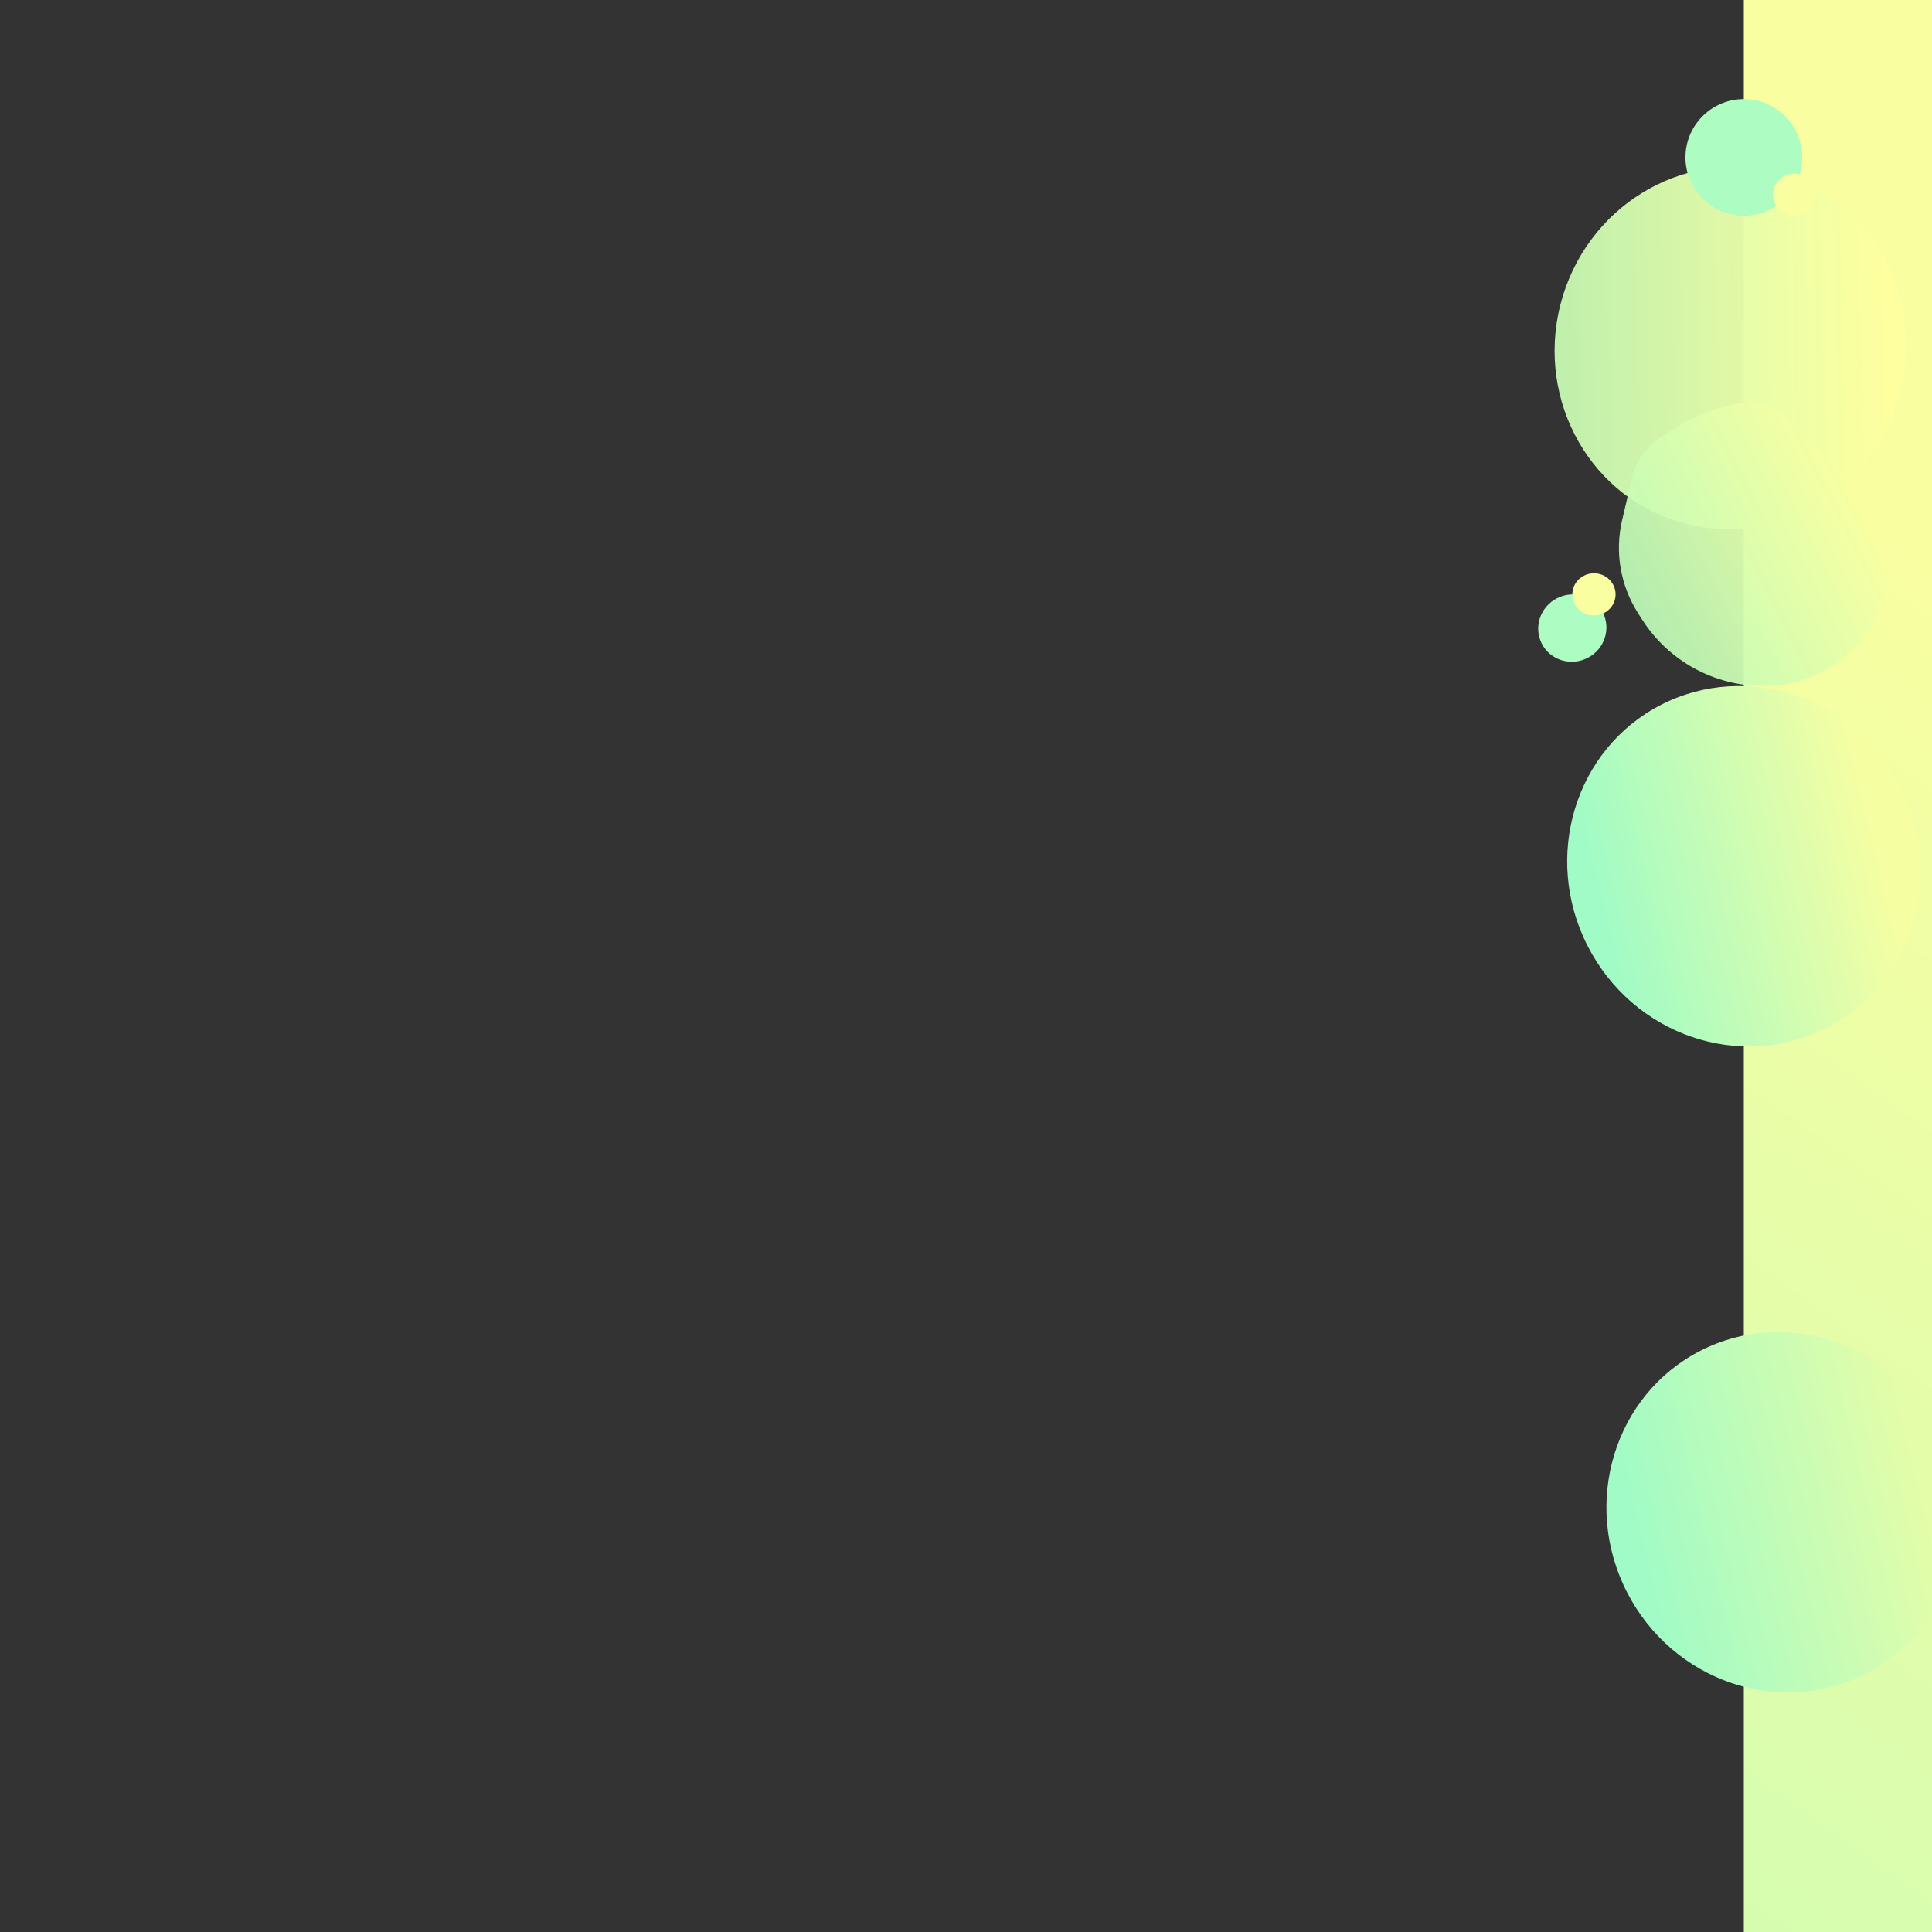 <?xml version="1.0" encoding="UTF-8" standalone="no"?>
<!DOCTYPE svg PUBLIC "-//W3C//DTD SVG 1.1//EN" "http://www.w3.org/Graphics/SVG/1.1/DTD/svg11.dtd">
<svg version="1.1" xmlns="http://www.w3.org/2000/svg" xmlns:xlink="http://www.w3.org/1999/xlink" preserveAspectRatio="xMidYMid meet" viewBox="0 0 640 640" width="640" height="640"><rect x="0" y="0" width="640" height="640" fill="#333333" stroke="none"/><defs><path d="M577.66 -50.56L848.66 -50.56L848.66 740.44L577.66 740.44L577.66 -50.56Z" id="af7GippTJ"></path><linearGradient id="gradiente4hwzWn3UP" gradientUnits="userSpaceOnUse" x1="56.16" y1="945.44" x2="611.16" y2="163.37"><stop style="stop-color: #a6fbc3;stop-opacity: 1" offset="0%"></stop><stop style="stop-color: #f9fea1;stop-opacity: 1" offset="100%"></stop></linearGradient><path d="" id="fYGFyPXgX"></path><path d="" id="a2p2uHKNu"></path><path d="M558.45 173.53C527.37 165.67 508.75 133.18 516.88 101.02C525.02 68.86 556.86 49.14 587.94 57C619.01 64.87 637.64 97.36 629.5 129.51C621.36 161.67 589.53 181.4 558.45 173.53Z" id="bEu6x02bs"></path><linearGradient id="gradientf6jQQOYHK" gradientUnits="userSpaceOnUse" x1="625.3" y1="119.61" x2="207.76" y2="127.97"><stop style="stop-color: #feff9f;stop-opacity: 1" offset="0%"></stop><stop style="stop-color: #32f5f3;stop-opacity: 0.76" offset="100%"></stop></linearGradient><path d="M622.1 176.1C623.89 180.26 624.96 186.88 625.3 195.98C623.5 199.88 622.38 202.33 621.94 203.3C616.64 214.84 606.3 223.28 593.93 226.14C592.95 226.37 597.85 225.24 593.93 226.14C590.68 226.9 587.34 227.28 584 227.26C578.78 227.25 585.01 227.27 584 227.26C567.74 227.21 552.64 218.88 543.92 205.16C541.83 201.87 545.62 207.84 542.55 203.01C536.75 193.88 534.88 182.81 537.35 172.28C538.43 167.67 539.18 164.49 540.61 158.42C541.99 152.52 545.69 147.43 550.86 144.28C553.77 142.5 552.94 143.01 555.48 141.46C562.05 137.46 569.33 134.75 576.92 133.49C578.8 133.18 574.62 133.88 576.92 133.49C582.79 132.52 588.76 134.59 592.77 138.99C595.98 142.53 604.02 151.37 616.88 165.51C618.57 168.42 620.31 171.95 622.1 176.1Z" id="a1p0SOVYqw"></path><linearGradient id="gradienta1KebqyjPG" gradientUnits="userSpaceOnUse" x1="629.5" y1="177.12" x2="377.46" y2="305.26"><stop style="stop-color: #feff9f;stop-opacity: 1" offset="0%"></stop><stop style="stop-color: #32f5f3;stop-opacity: 0.76" offset="100%"></stop></linearGradient><path d="M605.04 340.46C576.5 355.07 541.07 342.95 525.95 313.42C510.84 283.89 521.74 248.06 550.28 233.46C578.82 218.85 614.26 230.97 629.37 260.5C644.48 290.03 633.58 325.86 605.04 340.46Z" id="bBSTFNnv0"></path><linearGradient id="gradientjxfQ3d9EE" gradientUnits="userSpaceOnUse" x1="511.01" y1="226.28" x2="605.04" y2="203.77"><stop style="stop-color: #a0fbc6;stop-opacity: 1" offset="0%"></stop><stop style="stop-color: #f6fea2;stop-opacity: 1" offset="100%"></stop></linearGradient><path d="M618.04 554.46C589.5 569.07 554.07 556.95 538.95 527.42C523.84 497.89 534.74 462.06 563.28 447.46C591.82 432.85 627.26 444.97 642.37 474.5C657.48 504.03 646.58 539.86 618.04 554.46Z" id="c4stAkGEE8"></path><linearGradient id="gradienta2oZGTwBIc" gradientUnits="userSpaceOnUse" x1="524.01" y1="440.28" x2="618.04" y2="417.77"><stop style="stop-color: #a0fbc6;stop-opacity: 1" offset="0%"></stop><stop style="stop-color: #e3fda9;stop-opacity: 1" offset="100%"></stop></linearGradient><path d="M525.91 217.95C520.33 220.8 513.53 218.69 510.74 213.23C507.95 207.77 510.21 201.02 515.78 198.17C521.36 195.31 528.16 197.43 530.95 202.89C533.74 208.35 531.49 215.1 525.91 217.95Z" id="d2zGOQj0mW"></path><path d="M596.94 53.57C596.15 64.2 586.88 72.2 576.24 71.41C565.59 70.62 557.59 61.35 558.38 50.72C559.17 40.09 568.44 32.09 579.09 32.88C589.73 33.67 597.73 42.94 596.94 53.57Z" id="foNJQqyVp"></path><path d="M535.18 196.9C535.18 200.75 531.97 203.88 528.01 203.88C524.06 203.88 520.85 200.75 520.85 196.9C520.85 193.04 524.06 189.91 528.01 189.91C531.97 189.91 535.18 193.04 535.18 196.9Z" id="bd7vm72a1"></path><path d="M601.66 64.48C601.66 68.33 598.45 71.46 594.5 71.46C590.54 71.46 587.33 68.33 587.33 64.48C587.33 60.62 590.54 57.5 594.5 57.5C598.45 57.5 601.66 60.62 601.66 64.48Z" id="b1xXj9J5R"></path></defs><g><g><g><g><use xlink:href="#af7GippTJ" opacity="1" fill="url(#gradiente4hwzWn3UP)"></use></g><g><g><use xlink:href="#fYGFyPXgX" opacity="1" fill-opacity="0" stroke="#000000" stroke-width="1" stroke-opacity="1"></use></g></g><g><g><use xlink:href="#a2p2uHKNu" opacity="1" fill-opacity="0" stroke="#000000" stroke-width="1" stroke-opacity="1"></use></g></g><g><use xlink:href="#bEu6x02bs" opacity="1" fill="url(#gradientf6jQQOYHK)"></use></g><g><use xlink:href="#a1p0SOVYqw" opacity="1" fill="url(#gradienta1KebqyjPG)"></use></g><g><use xlink:href="#bBSTFNnv0" opacity="1" fill="url(#gradientjxfQ3d9EE)"></use></g><g><use xlink:href="#c4stAkGEE8" opacity="1" fill="url(#gradienta2oZGTwBIc)"></use></g><g><use xlink:href="#d2zGOQj0mW" opacity="1" fill="#adfcc1" fill-opacity="1"></use></g><g><use xlink:href="#foNJQqyVp" opacity="1" fill="#adfcc1" fill-opacity="1"></use></g><g><use xlink:href="#bd7vm72a1" opacity="1" fill="#f9fea1" fill-opacity="1"></use></g><g><use xlink:href="#b1xXj9J5R" opacity="1" fill="#f9fea1" fill-opacity="1"></use></g></g></g></g></svg>

